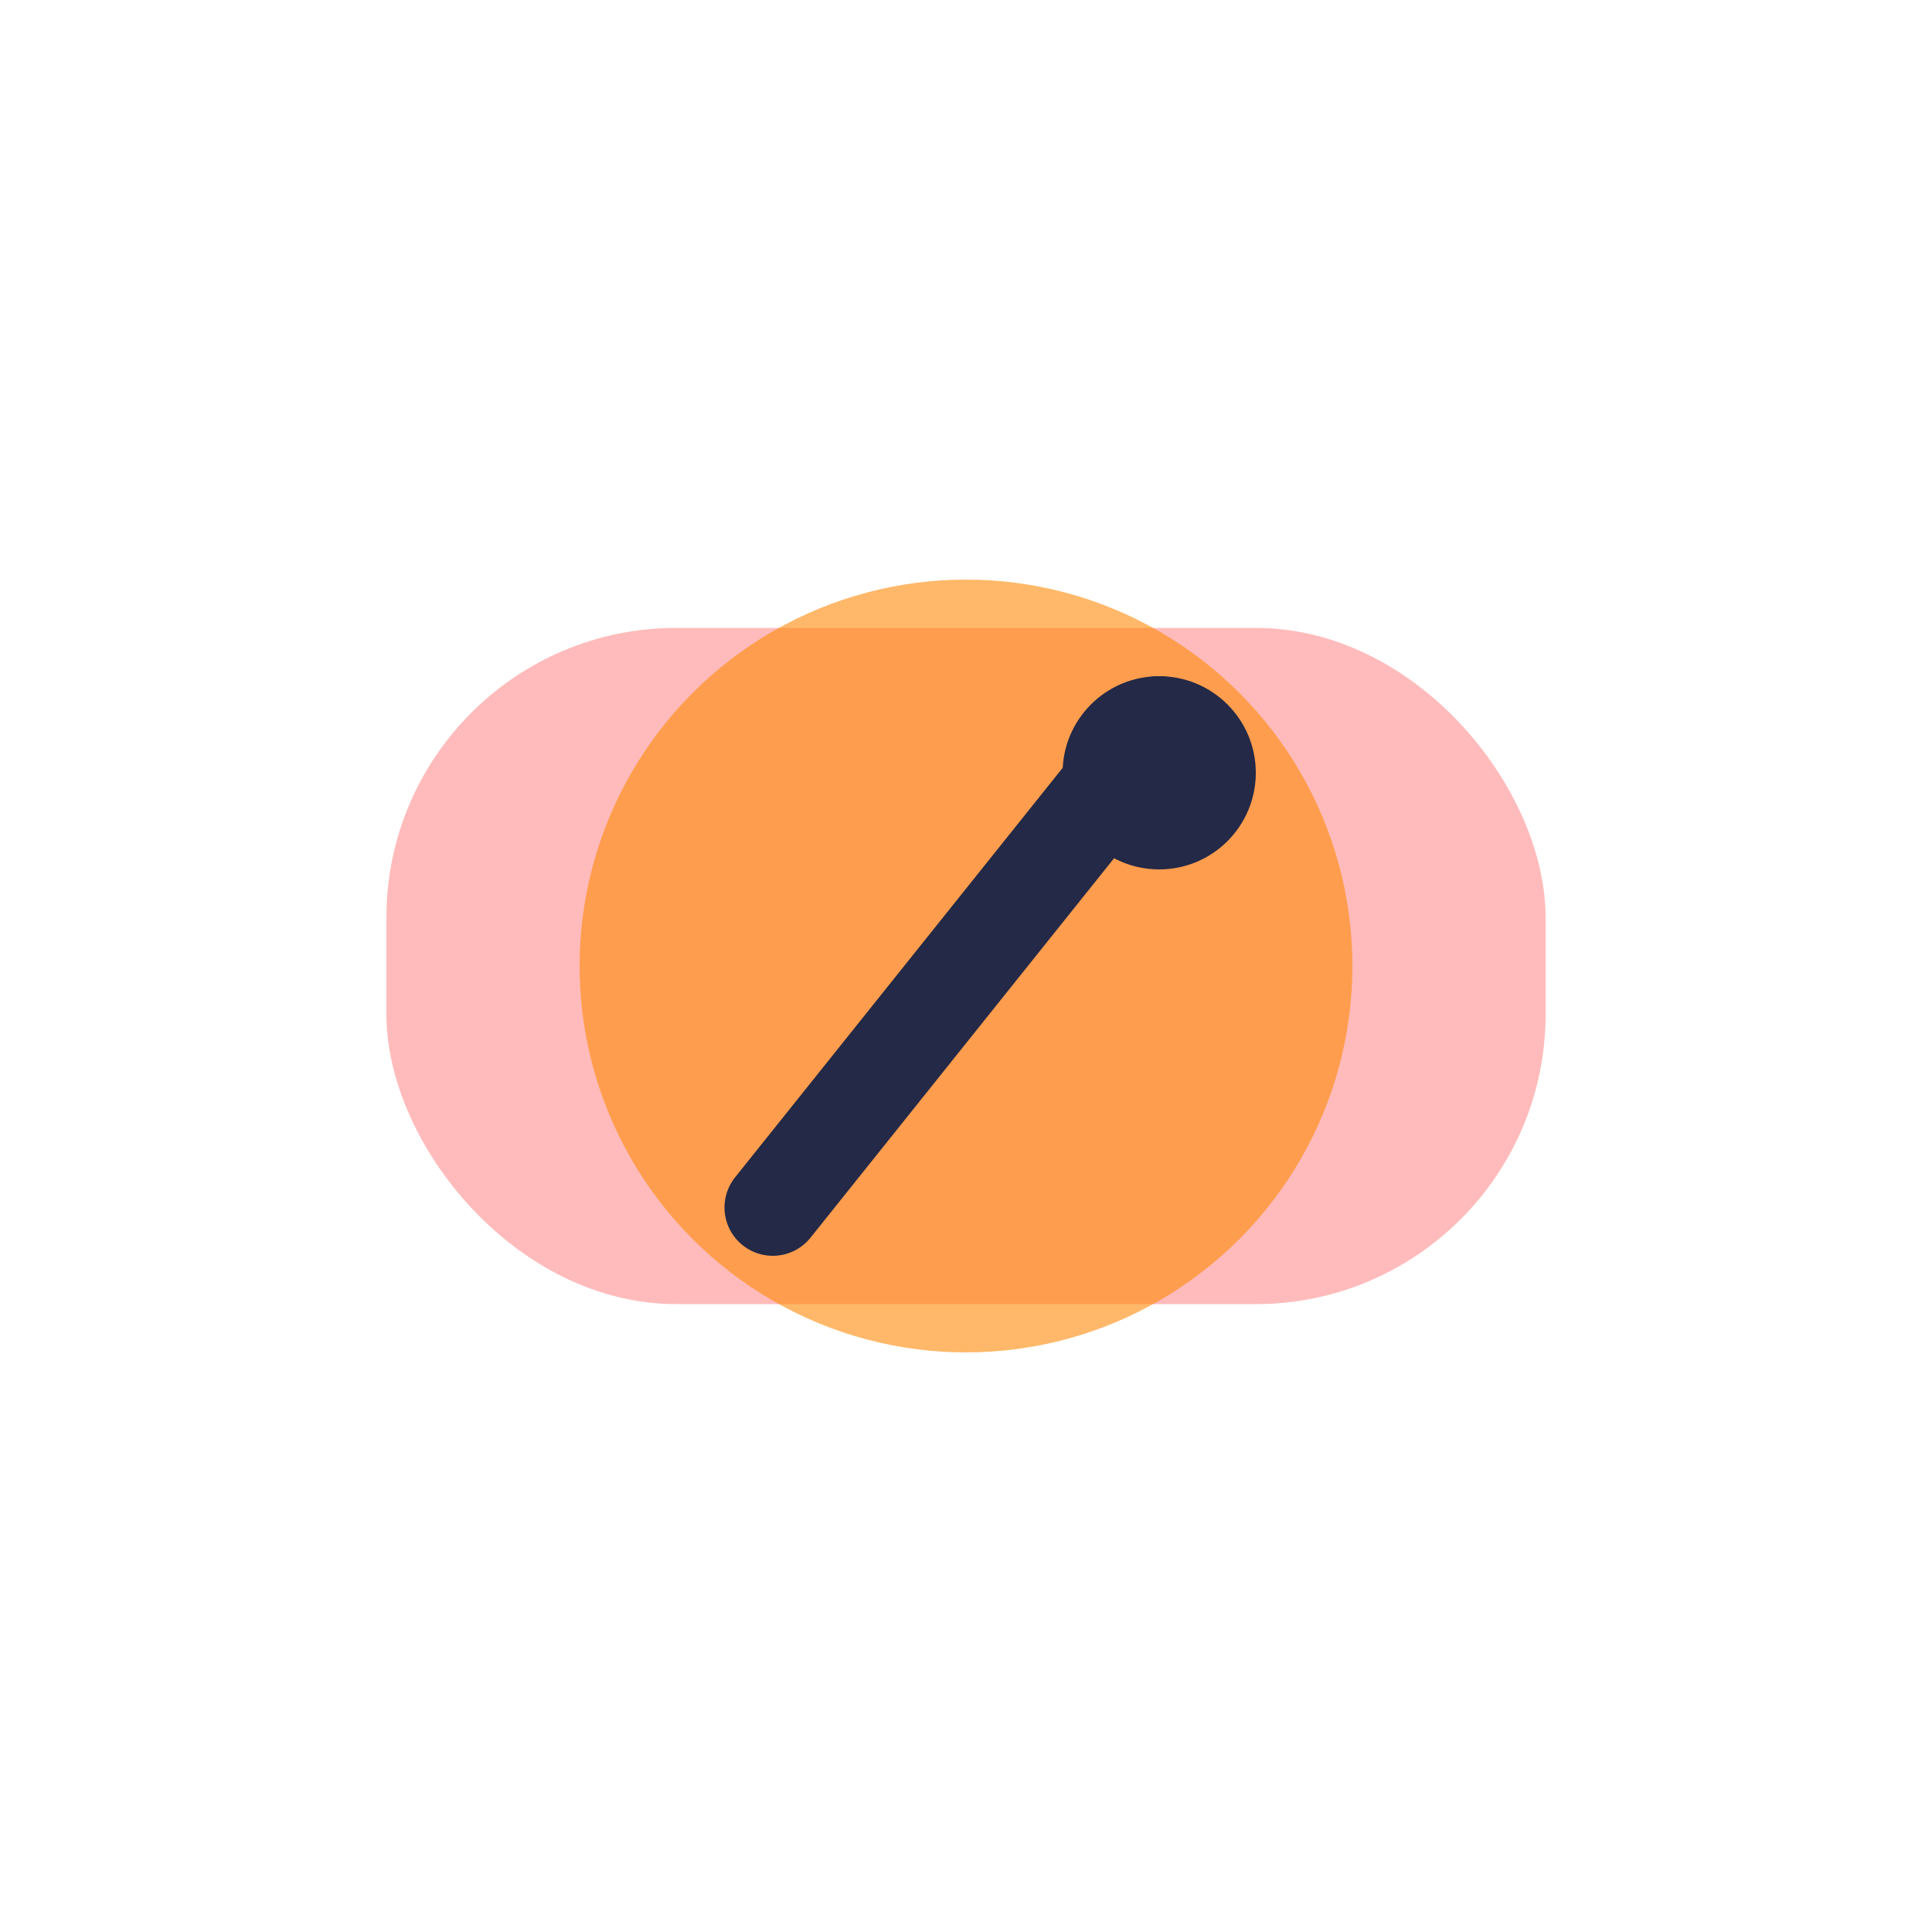 <svg width="40" height="40" viewBox="0 0 40 40" fill="none" xmlns="http://www.w3.org/2000/svg">
  <rect x="8" y="13" width="24" height="14" rx="6" fill="#FF1B1C" opacity="0.3"/>
  <circle cx="20" cy="20" r="8" fill="#FF8906" opacity="0.6"/>
  <path d="M16 25l8-10" stroke="#232946" stroke-width="2" stroke-linecap="round"/>
  <circle cx="24" cy="16" r="2" fill="#232946"/>
</svg>